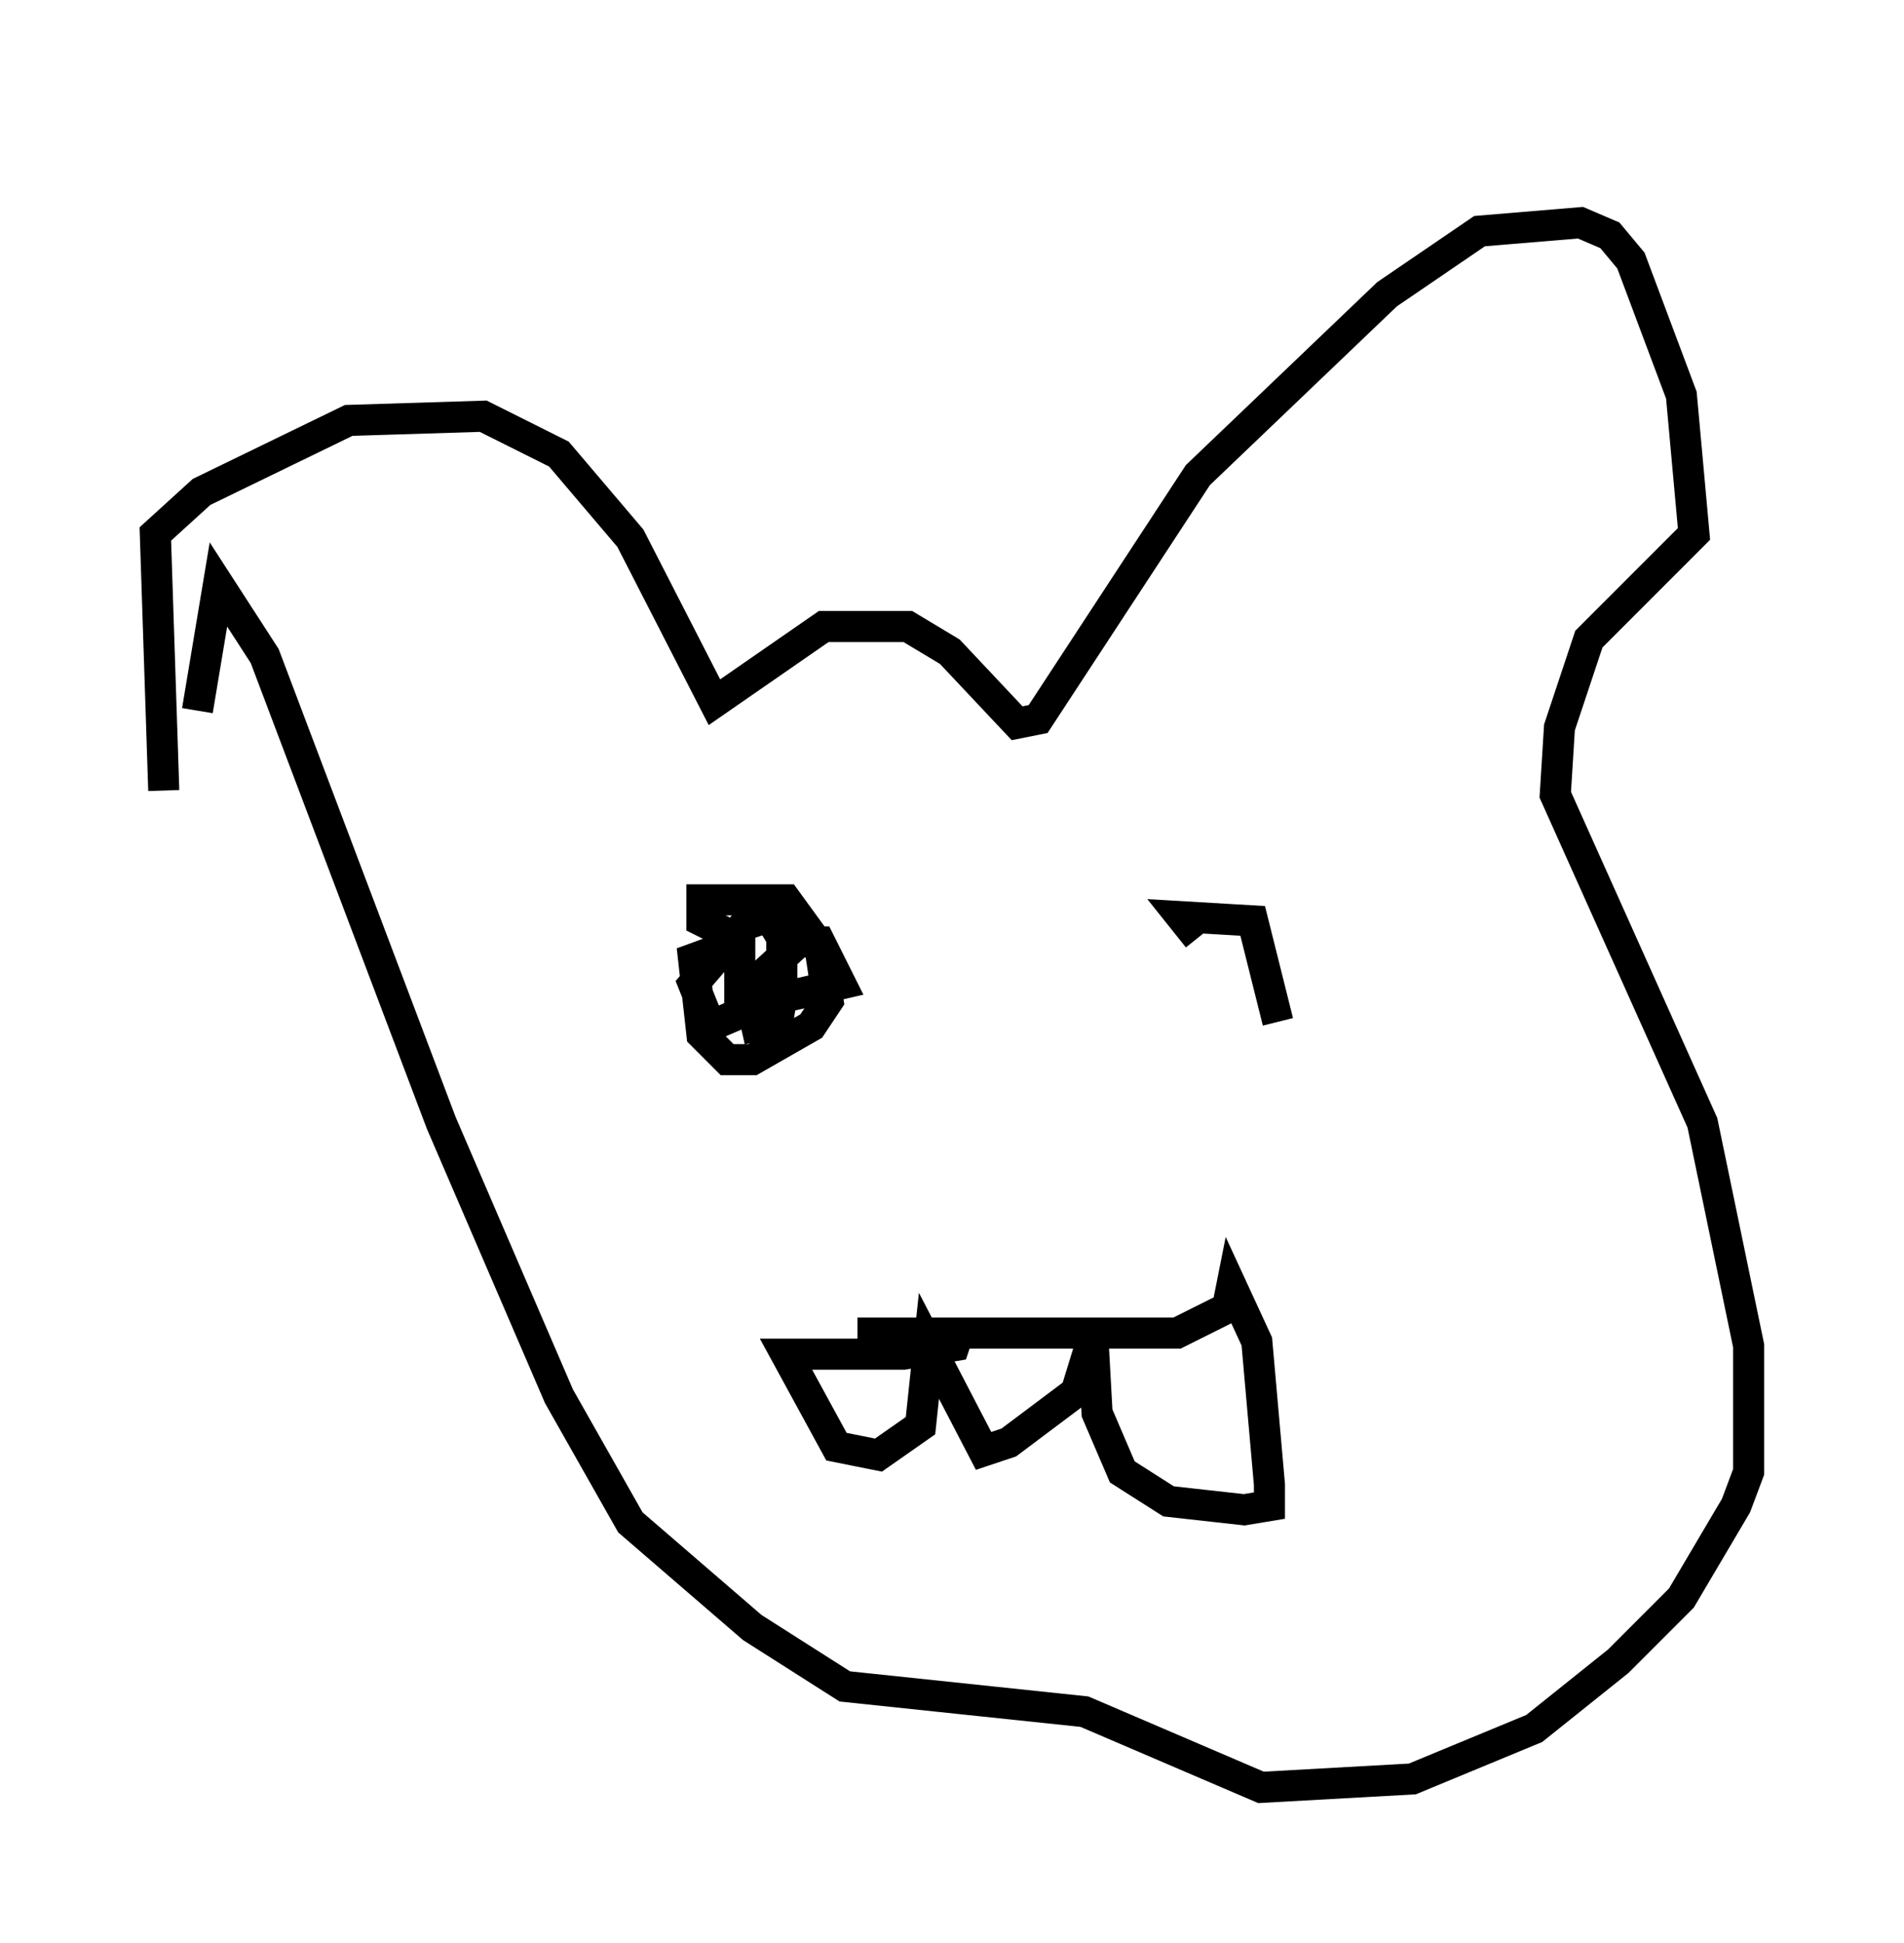 <?xml version="1.0" encoding="utf-8" ?>
<svg baseProfile="full" height="62.503" version="1.1" width="61.285" xmlns="http://www.w3.org/2000/svg" xmlns:ev="http://www.w3.org/2001/xml-events" xmlns:xlink="http://www.w3.org/1999/xlink"><defs /><rect fill="white" height="62.503" width="61.285" x="0" y="0" /><path d="M45.866, 5 m0.0, 0.0 m-40.595, 20.433 l-0.271, -8.254 1.488, -1.353 l4.736, -2.3 4.33, -0.135 l2.436, 1.218 2.3, 2.706 l2.706, 5.277 3.518, -2.436 l2.706, 0.0 1.353, 0.812 l2.165, 2.3 0.677, -0.135 l5.142, -7.848 6.089, -5.819 l2.977, -2.03 3.248, -0.271 l0.947, 0.406 0.677, 0.812 l1.624, 4.33 0.406, 4.465 l-3.383, 3.383 -0.947, 2.842 l-0.135, 2.165 4.736, 10.555 l1.488, 7.172 0.0, 4.059 l-0.406, 1.083 -1.759, 2.977 l-2.03, 2.03 -2.706, 2.165 l-3.924, 1.624 -4.871, 0.271 l-5.683, -2.436 -7.713, -0.812 l-2.977, -1.894 -3.924, -3.383 l-2.3, -4.059 -3.789, -8.796 l-5.683, -15.02 -1.488, -2.3 l-0.677, 4.059 m21.245, 20.027 l10.284, 0.0 1.624, -0.812 l0.135, -0.677 0.812, 1.759 l0.406, 4.601 0.0, 0.677 l-0.812, 0.135 -2.436, -0.271 l-1.488, -0.947 -0.812, -1.894 l-0.135, -2.436 -0.541, 1.759 l-2.165, 1.624 -0.812, 0.271 l-1.759, -3.383 -0.271, 2.571 l-1.353, 0.947 -1.353, -0.271 l-1.624, -2.977 3.789, 0.0 l1.624, -0.271 0.135, -0.406 m-7.442, -12.855 l-0.812, -0.406 0.0, -0.677 l2.706, 0.0 1.083, 1.488 l0.271, 1.759 -0.541, 0.812 l-1.894, 1.083 -0.812, 0.0 l-0.812, -0.812 -0.271, -2.436 l1.488, -0.541 0.0, 2.3 l-0.947, 0.406 -0.541, -1.353 l1.624, -1.894 0.812, -0.271 l0.406, 0.677 0.0, 1.894 l-0.135, 0.812 -0.677, 0.135 l-0.271, -1.218 1.624, -1.488 l0.677, 0.0 0.677, 1.353 l-1.759, 0.406 -0.812, -0.541 m14.073, -1.353 l-0.541, -0.677 2.3, 0.135 l0.812, 3.248 " fill="none" stroke="black" stroke-width="1" /></svg>